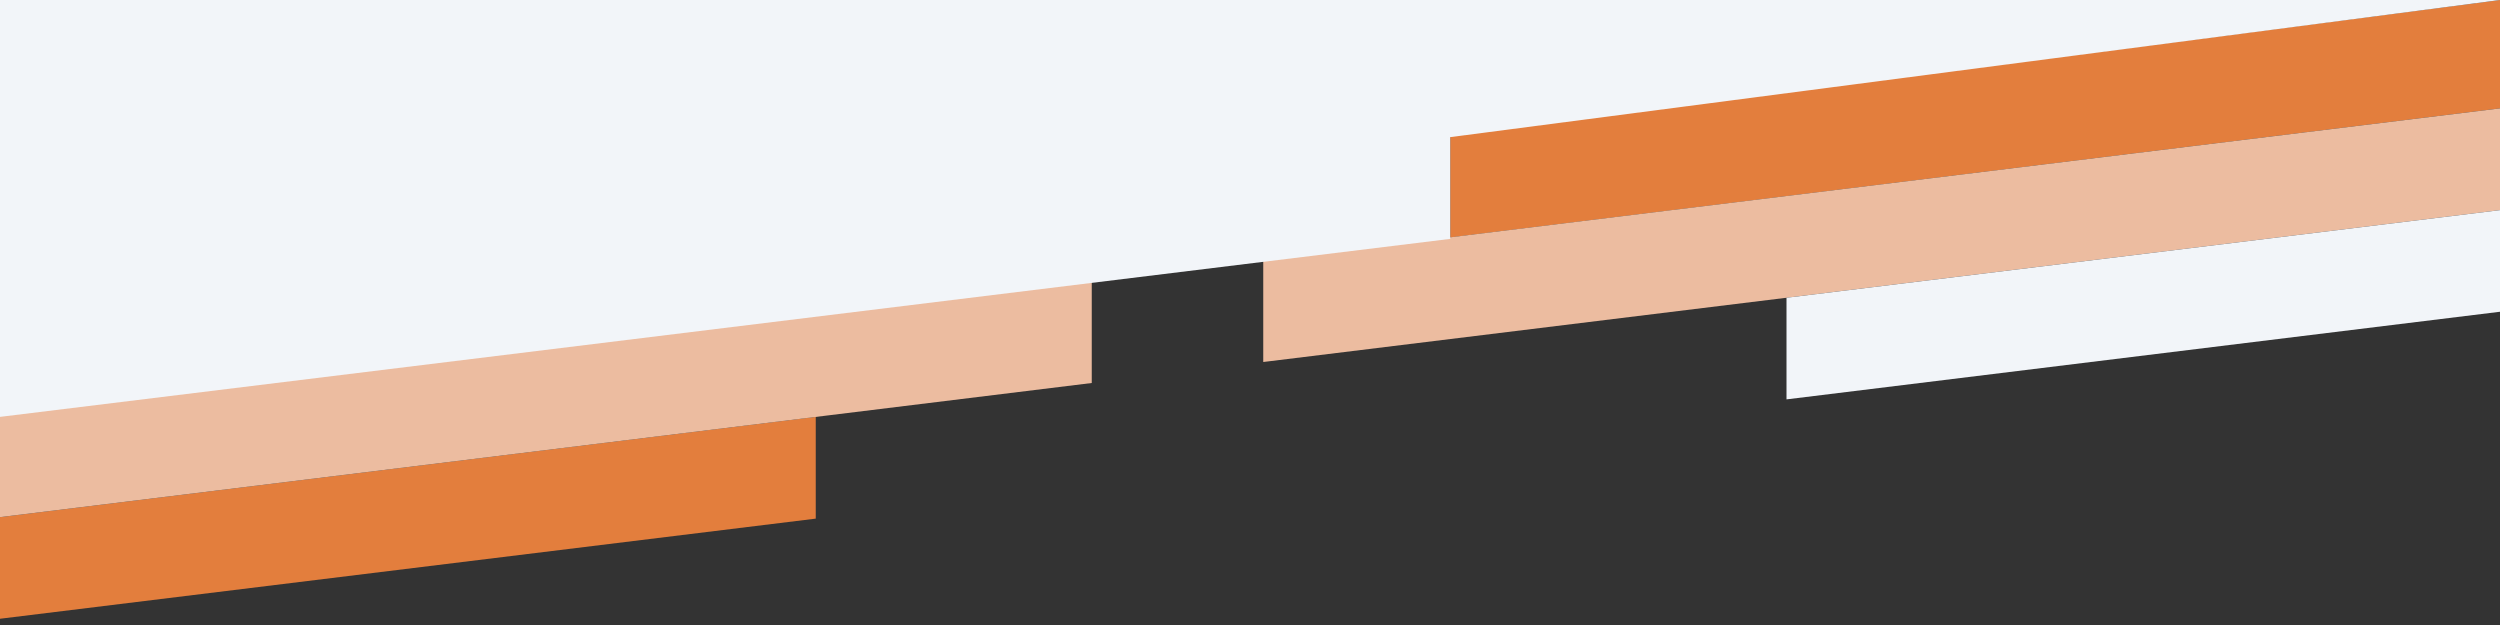 <?xml version="1.0" encoding="utf-8"?>
<!-- Generator: Adobe Illustrator 26.0.3, SVG Export Plug-In . SVG Version: 6.00 Build 0)  -->
<svg version="1.1" id="Layer_1" xmlns="http://www.w3.org/2000/svg"
	xmlns:xlink="http://www.w3.org/1999/xlink" x="0px" y="0px"
	viewBox="0 0 2000 500" style="enable-background:new 0 0 2000 500;" xml:space="preserve">
<rect x="0" y="0" width="2000" height="500" fill="#333333" stroke="none"/>
<style type="text/css">
		.st0{fill:#E37E3D;}
		.st1{fill:#ECBCA0;}
		.st3{fill:#F2F5F9;}
</style>
<polygon class="st0" points="2000,86.7 1160.2,189.9 1160.2,108.5 2000,0 "/>
<polygon class="st0" points="652.6,414.9 0,495 0,413.7 652.6,333.5 "/>
<polygon class="st1" points="2000,168.1 1010.6,289.6 1010.6,208.2 2000,86.7 "/>
<polygon class="st1" points="873.4,306.4 0,413.7 0,332.3 873.4,225.1 "/>
<polygon class="st3" points="2000,249.4 1429.2,319.5 1429.2,238.2 2000,168.1 "/>
<polygon class="st3" points="0,0 0,333.5 1160.2,191.1 1160.2,109.7 2000,0 "/>
</svg>
